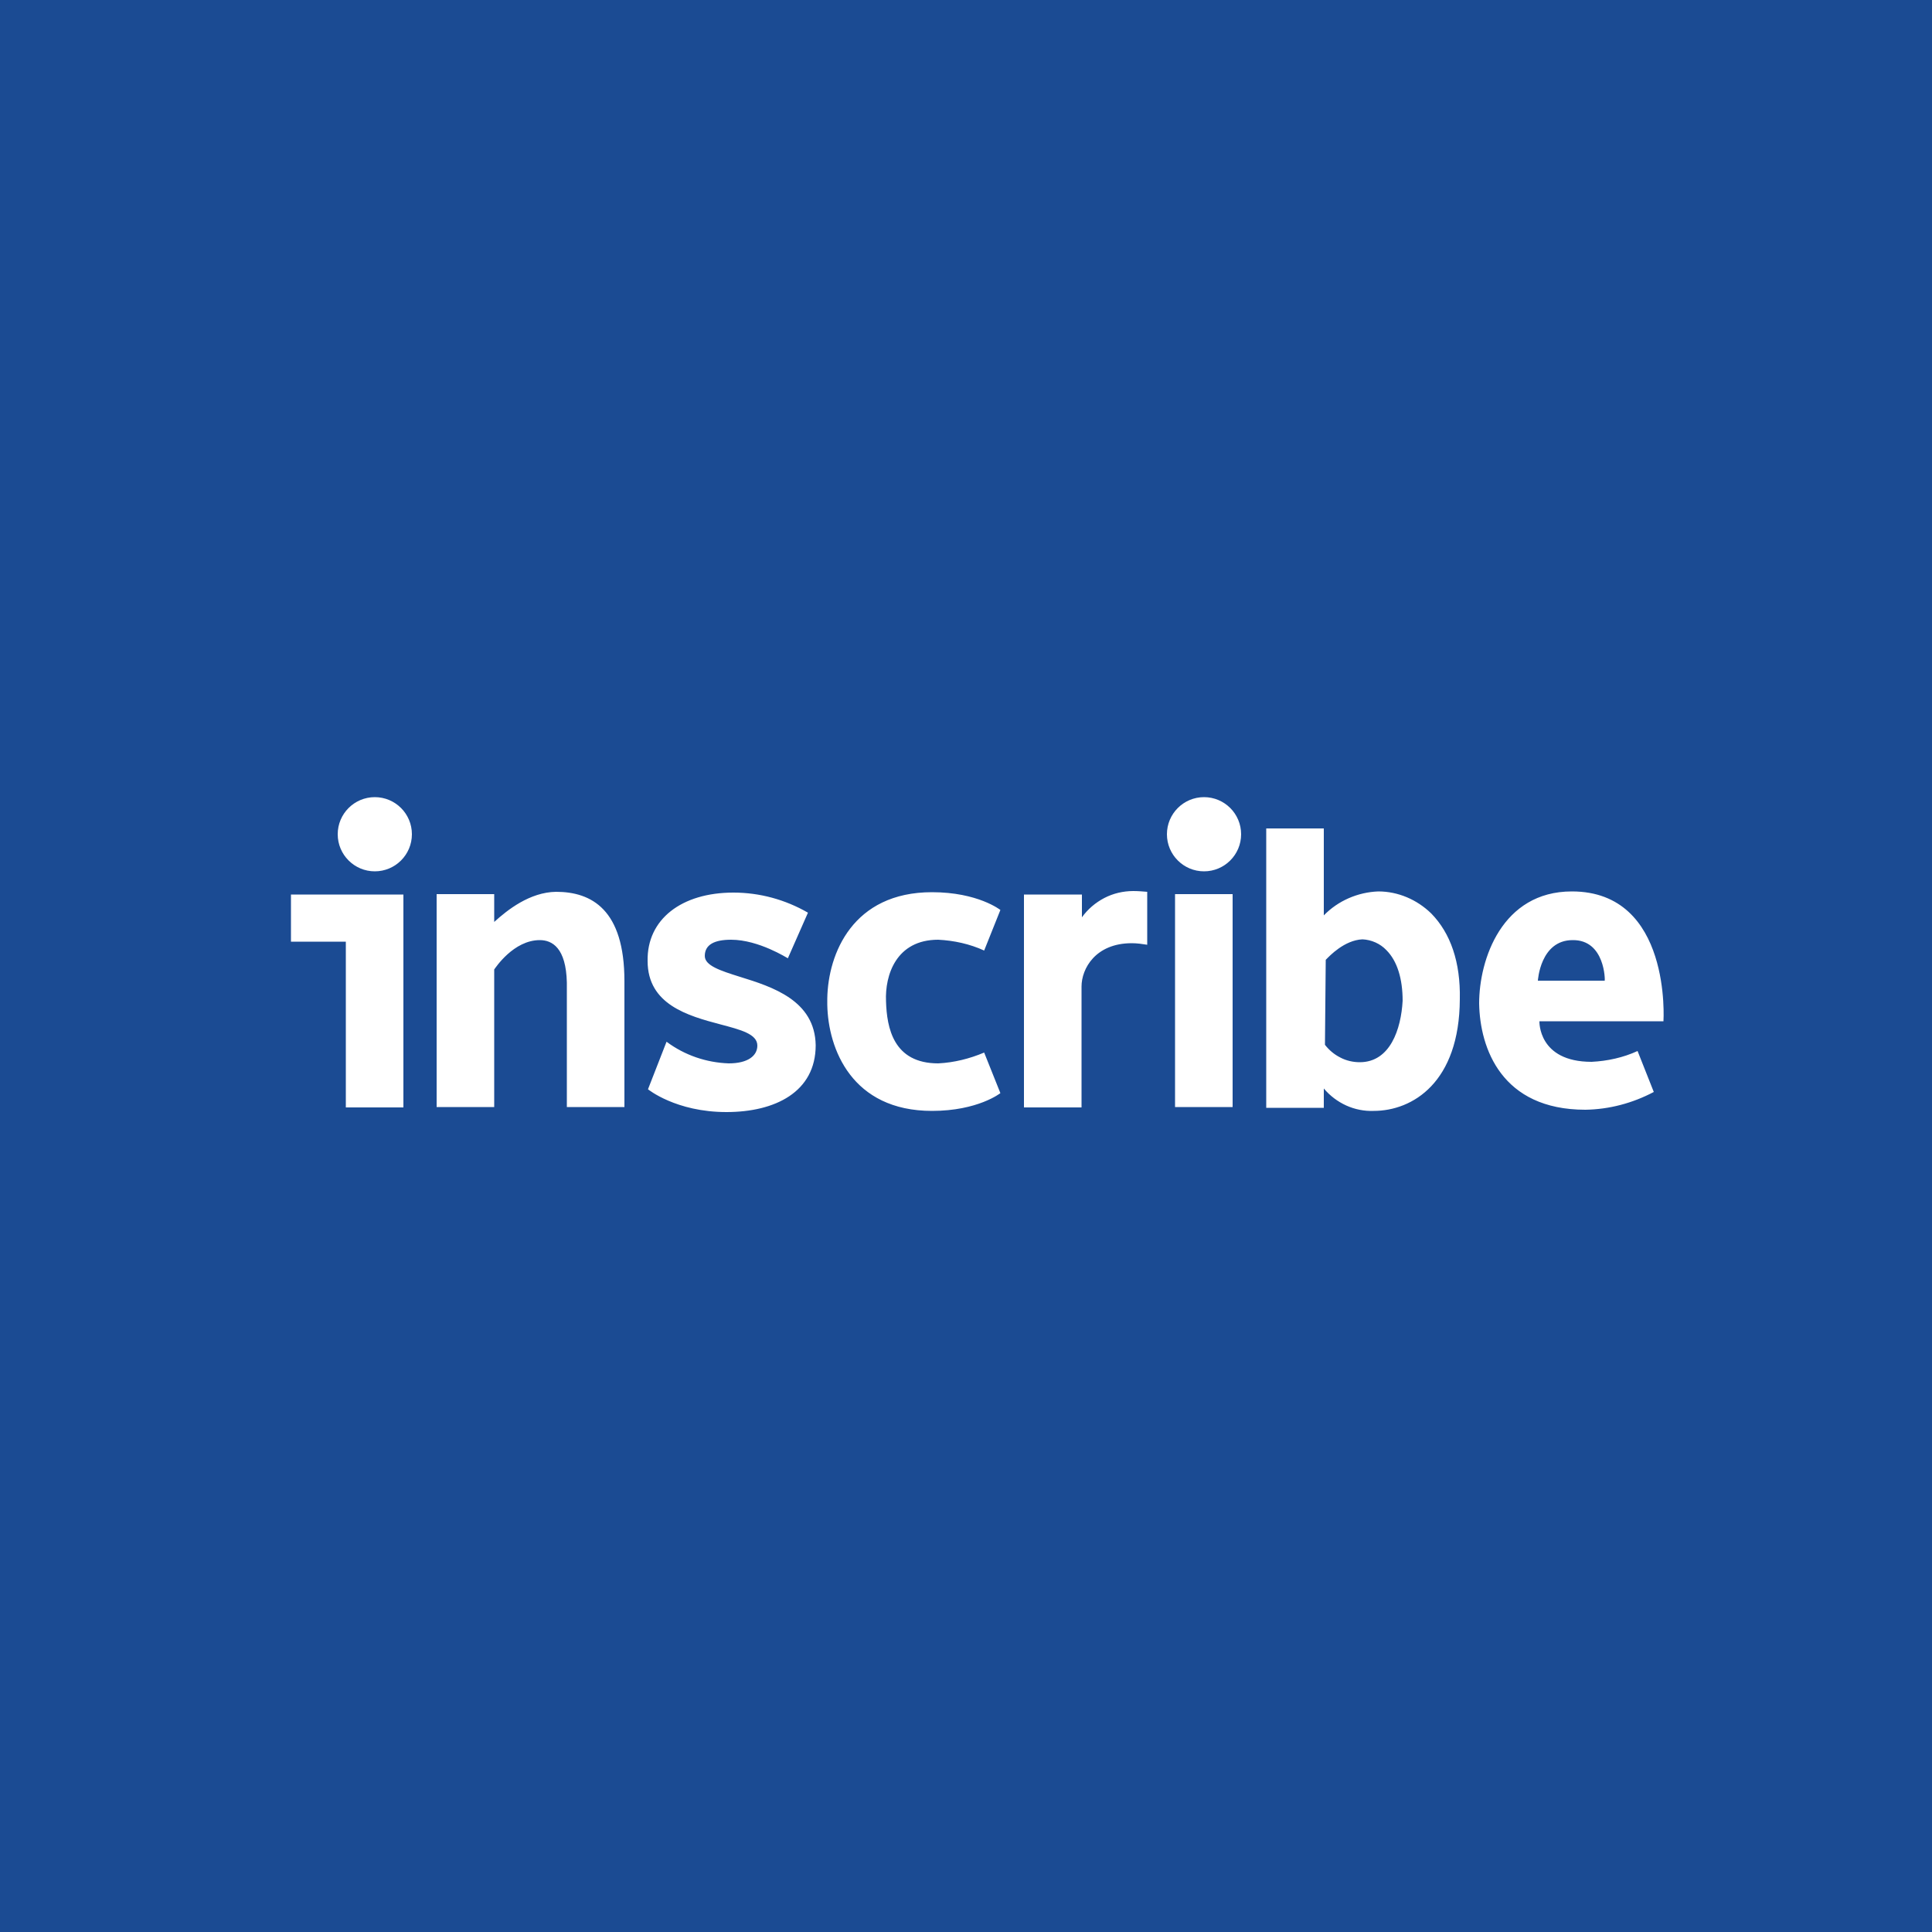 <?xml version="1.0" encoding="UTF-8" standalone="no"?>
<svg xmlns="http://www.w3.org/2000/svg" xmlns:xlink="http://www.w3.org/1999/xlink" version="1.2" baseProfile="tiny-ps" viewBox="0 0 500 500" xml:space="preserve">
  <title>InscribeAI</title>
  <rect fill="#1B4B93" width="500" height="500"/>
  <path fill="#FFFFFF" d="M97,225.5c5.3,0,9.6-4.3,9.6-9.6s-4.3-9.6-9.6-9.6c-5.3,0-9.6,4.3-9.6,9.6S91.7,225.5,97,225.5z M280,231.5v5.9
	c1.5-2.1,3.5-3.8,5.8-5c2.3-1.2,4.9-1.8,7.5-1.8c1.2,0,2.4,0.1,3.6,0.2v13.7c-1.3-0.2-2.6-0.4-4-0.4c-9.4,0-13,6.6-13,11.2v31.3
	h-14.9v-55.1H280z M356.7,230.7c-5.3,0.2-10.4,2.4-14.1,6.2v-22.5h-14.9v72.3h14.9v-5c1.6,1.9,3.6,3.4,5.8,4.4
	c2.2,1,4.7,1.5,7.1,1.4c10.1,0,22.2-7.4,22.3-28.9c0.2-9.6-2.4-17.1-7.4-22.2C366.7,232.8,361.8,230.7,356.7,230.7z M351.9,274.9
	c-1.7,0-3.5-0.4-5-1.2c-1.6-0.8-2.9-1.9-4-3.3v-0.1v-0.2l0.2-21.7l0.2-0.2l0,0c0.7-0.7,4.6-4.9,9.3-5.1c2.3,0.1,4.6,1.1,6.2,2.8
	c2.8,2.8,4.2,7.4,4.2,13.1C362.6,266.3,359.8,274.9,351.9,274.9z M189.2,243.2c-4.2,0-6.8,1.2-6.8,4.2c0,2.5,4,3.8,9.1,5.4l0,0l0,0
	c8.4,2.6,19.4,6.1,19.6,17.7c0,12.1-10.5,17.3-23.1,17.3c-13.1,0-20.3-5.9-20.3-5.9l4.8-12.3c4.7,3.5,10.3,5.4,16.1,5.6
	c5,0,7.4-2,7.4-4.6c0-3-4.3-4.1-9.6-5.5l0,0c-8.3-2.2-18.8-5.1-18.8-16.4c-0.2-10.8,8.8-17.7,22.2-17.7c6.8,0,13.4,1.8,19.3,5.2
	l-5.2,11.8C203.8,248,196.4,243.2,189.2,243.2z M319,231.4h-14.9v55.1H319L319,231.4z M143.9,230.8c9.2,0,17.7,4.6,17.7,23.1v32.6
	h-14.9v-32.2c-0.2-9-3.8-11-7-11c-6.8,0-11.5,7.2-11.8,7.6v0v35.6H113v-55.1h14.9v7.2C131.3,235.5,137.1,230.9,143.9,230.8
	L143.9,230.8z M242.8,243.2c4.1,0.2,8.2,1.1,11.9,2.8l4.2-10.5c0,0-5.8-4.6-17.7-4.6c-20.5,0-26.9,15.9-27.1,27.5v1.6
	c0.2,11.5,6.4,27.5,27.1,27.5c11.9,0,17.7-4.6,17.7-4.6l-4.2-10.5c-3.8,1.6-7.8,2.6-11.9,2.8c-11.6,0-13.3-9.2-13.5-16.1
	C229,252.4,231.9,243.2,242.8,243.2L242.8,243.2z M89.5,243.7H75.3v-12.2h29.1v55.1H89.5V243.7z M406.8,230.7
	c25.9,0,23.7,33.6,23.7,33.6h-32.1c0,0-0.4,10.5,13.5,10.5c4.1-0.2,8.2-1.1,11.9-2.8l4.2,10.6c-5.5,2.9-11.5,4.5-17.7,4.6
	c-21.7,0-27.3-15.9-27.5-27.5C382.8,248.3,388.7,230.7,406.8,230.7L406.8,230.7z M407,243.3c-8.4,0-9,10.5-9,10.5h17.3
	C415.4,253.8,415.4,243.2,407,243.3L407,243.3z M321.2,215.9c0,5.3-4.3,9.6-9.6,9.6s-9.6-4.3-9.6-9.6s4.3-9.6,9.6-9.6
	S321.2,210.6,321.2,215.9z"/>
</svg>
